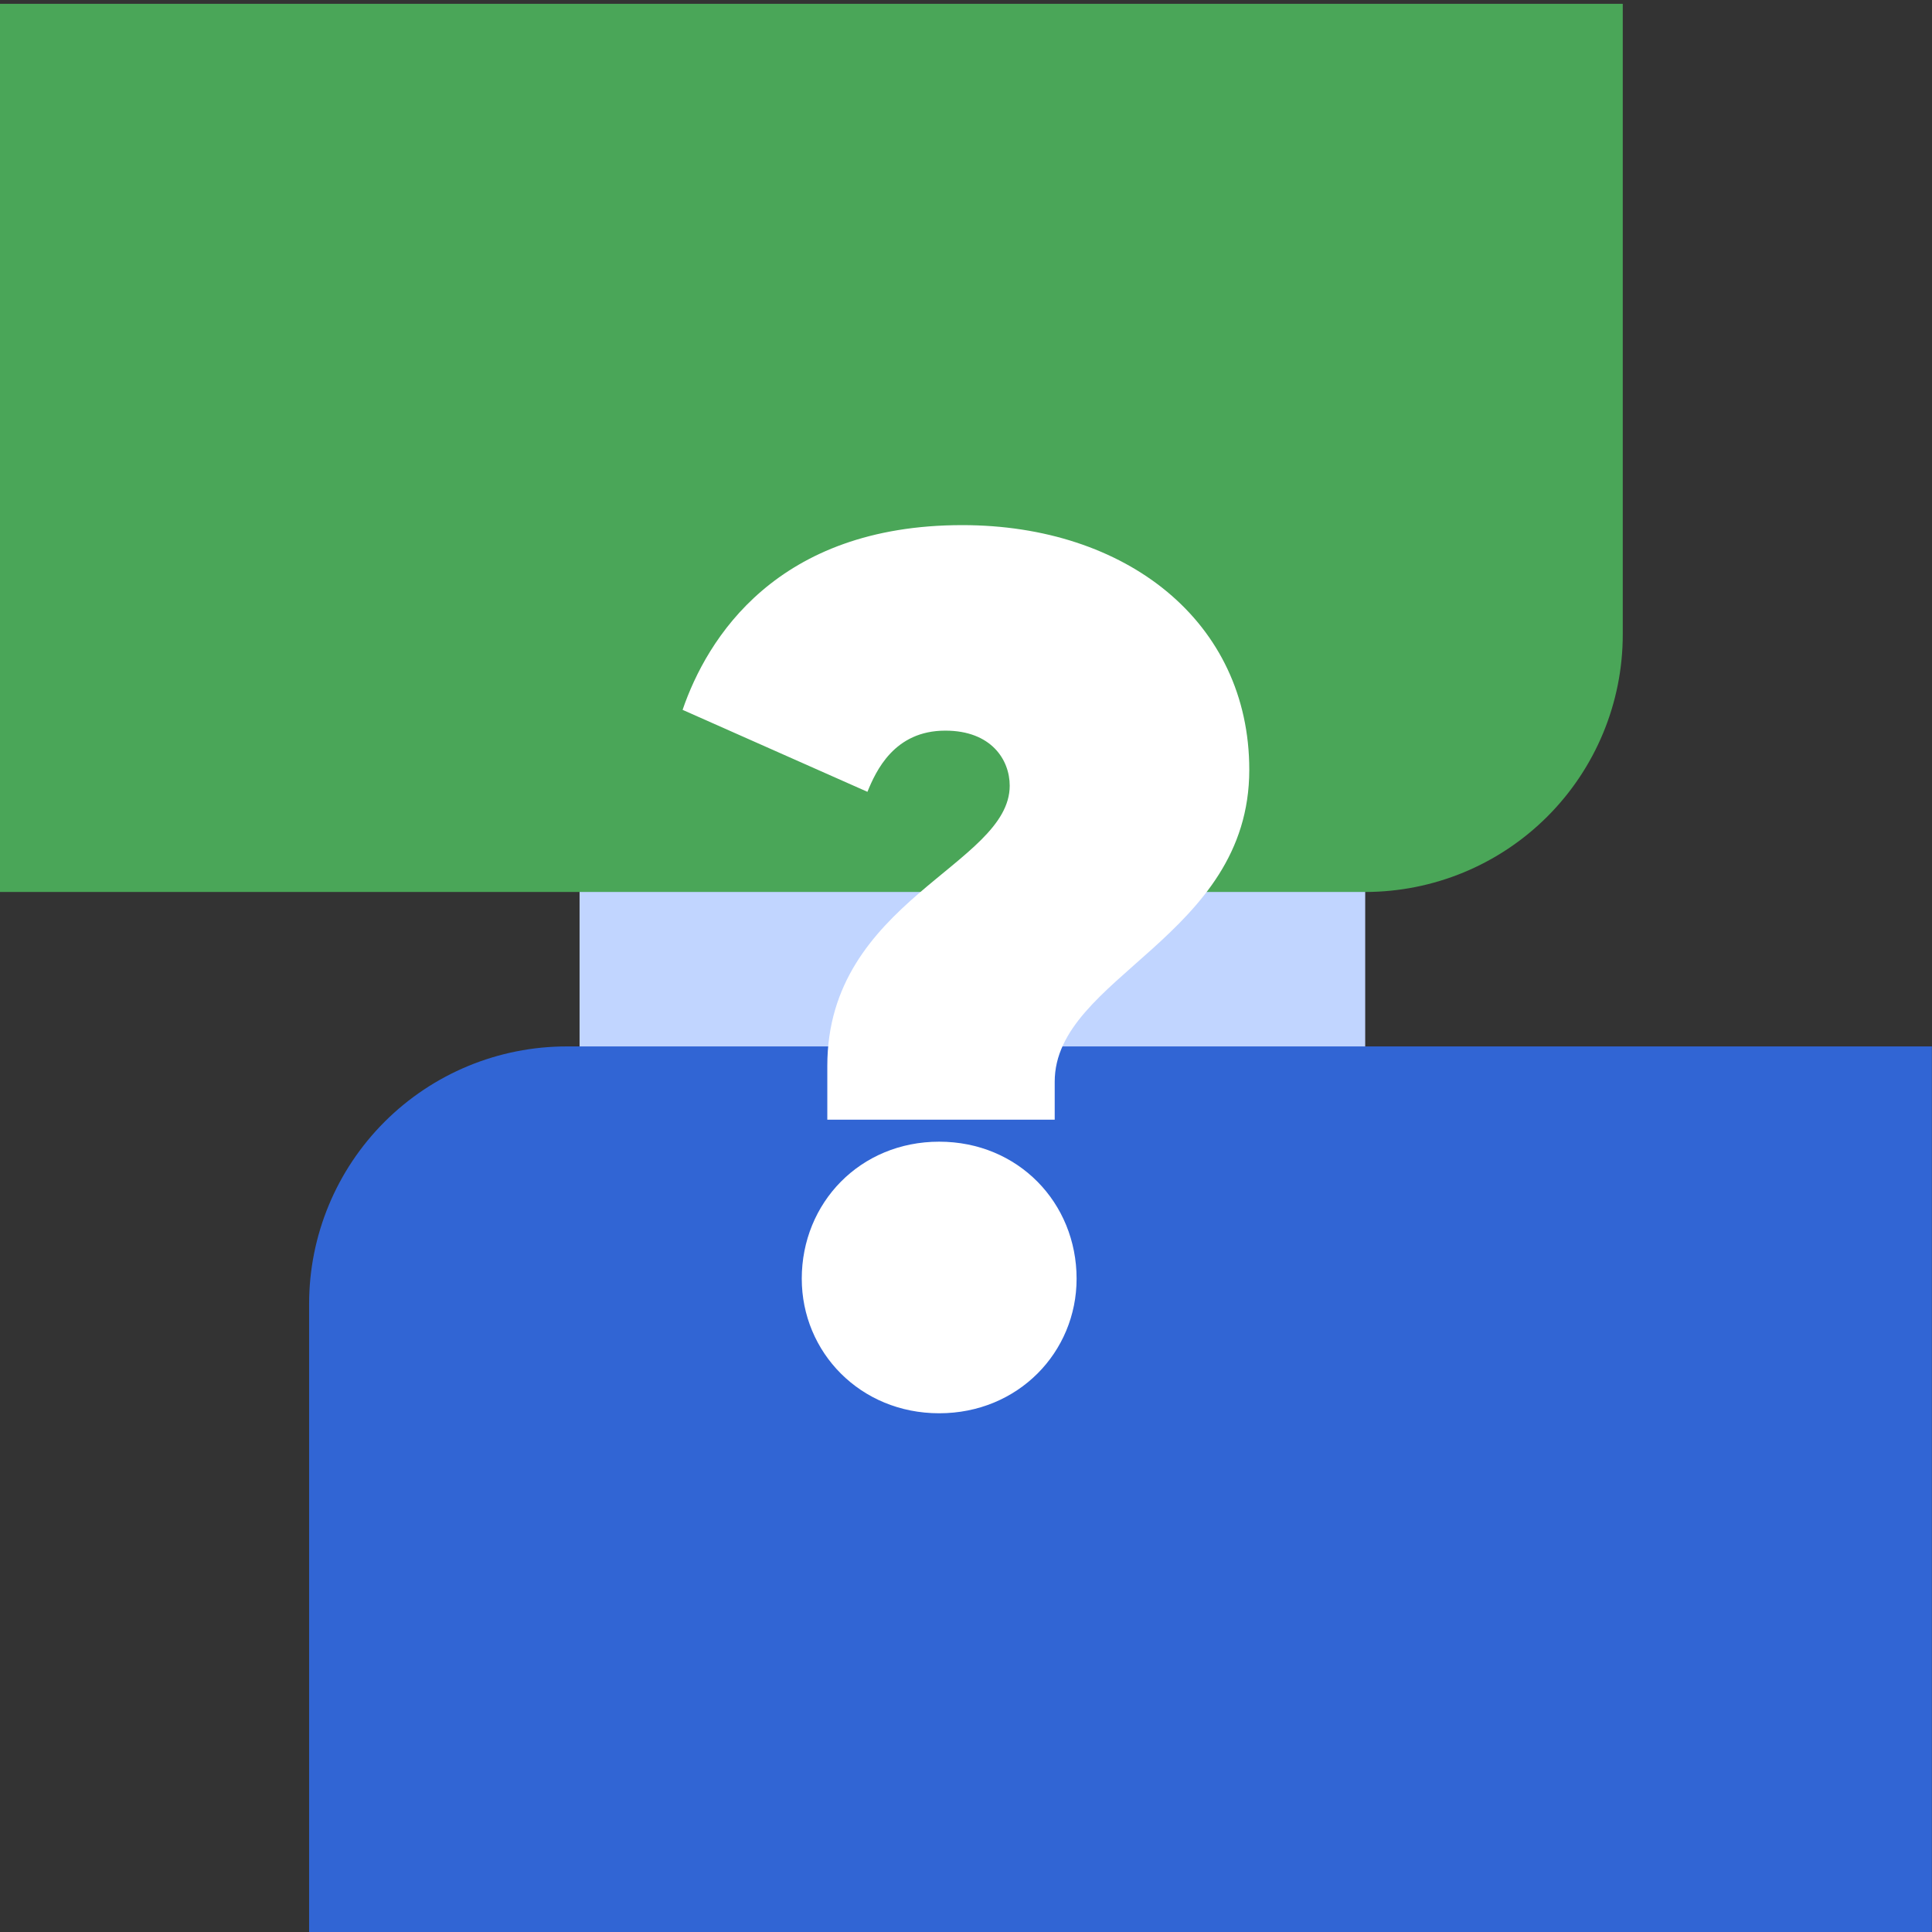 <svg viewBox="0 0 150 150" xmlns="http://www.w3.org/2000/svg" fill-rule="evenodd" clip-rule="evenodd" stroke-linejoin="round" stroke-miterlimit="2"><rect x="0" y="0" width="150" height="150" fill="#333333" stroke="none"/><g transform="matrix(.566 0 0 .694 0 457.642)"><path fill="none" d="M0-659h265v216H0z"/><clipPath id="a"><path d="M0-659h265v216H0z"/></clipPath><g clip-path="url(#a)"><path fill="#c1d5ff" d="M79.501-582.68h107.767v60.48H79.501z"/><path d="M265.002-542.36H77.735c-9.37 0-18.358 3.034-24.985 8.436-6.626 5.401-10.349 12.726-10.349 20.364V-443h222.6v-99.36z" fill="#3165d4"/><path d="M-.002-559.64h187.267c9.37 0 18.358-3.034 24.985-8.436 6.626-5.401 10.349-12.726 10.349-20.364V-659H-.001v99.36z" fill="#4aa658"/><path d="M113.484-534.166h31.193v-4.243c0-11.77 26.69-16.15 26.69-34.9 0-16.56-16.848-27.371-39.367-27.371-25.522 0-35.03 12.728-38.367 20.666l25.355 9.17c1.168-2.327 3.67-6.844 10.676-6.844 6.339 0 8.841 3.285 8.841 6.159 0 8.896-25.021 12.865-25.021 31.34v6.023zm-3.503 17.792c0 8.211 8.007 15.054 18.85 15.054 10.842 0 18.849-6.843 18.849-15.054 0-8.486-8.007-15.329-18.85-15.329-10.842 0-18.85 6.843-18.85 15.329z" fill="#fff" fill-rule="nonzero"/></g></g></svg>